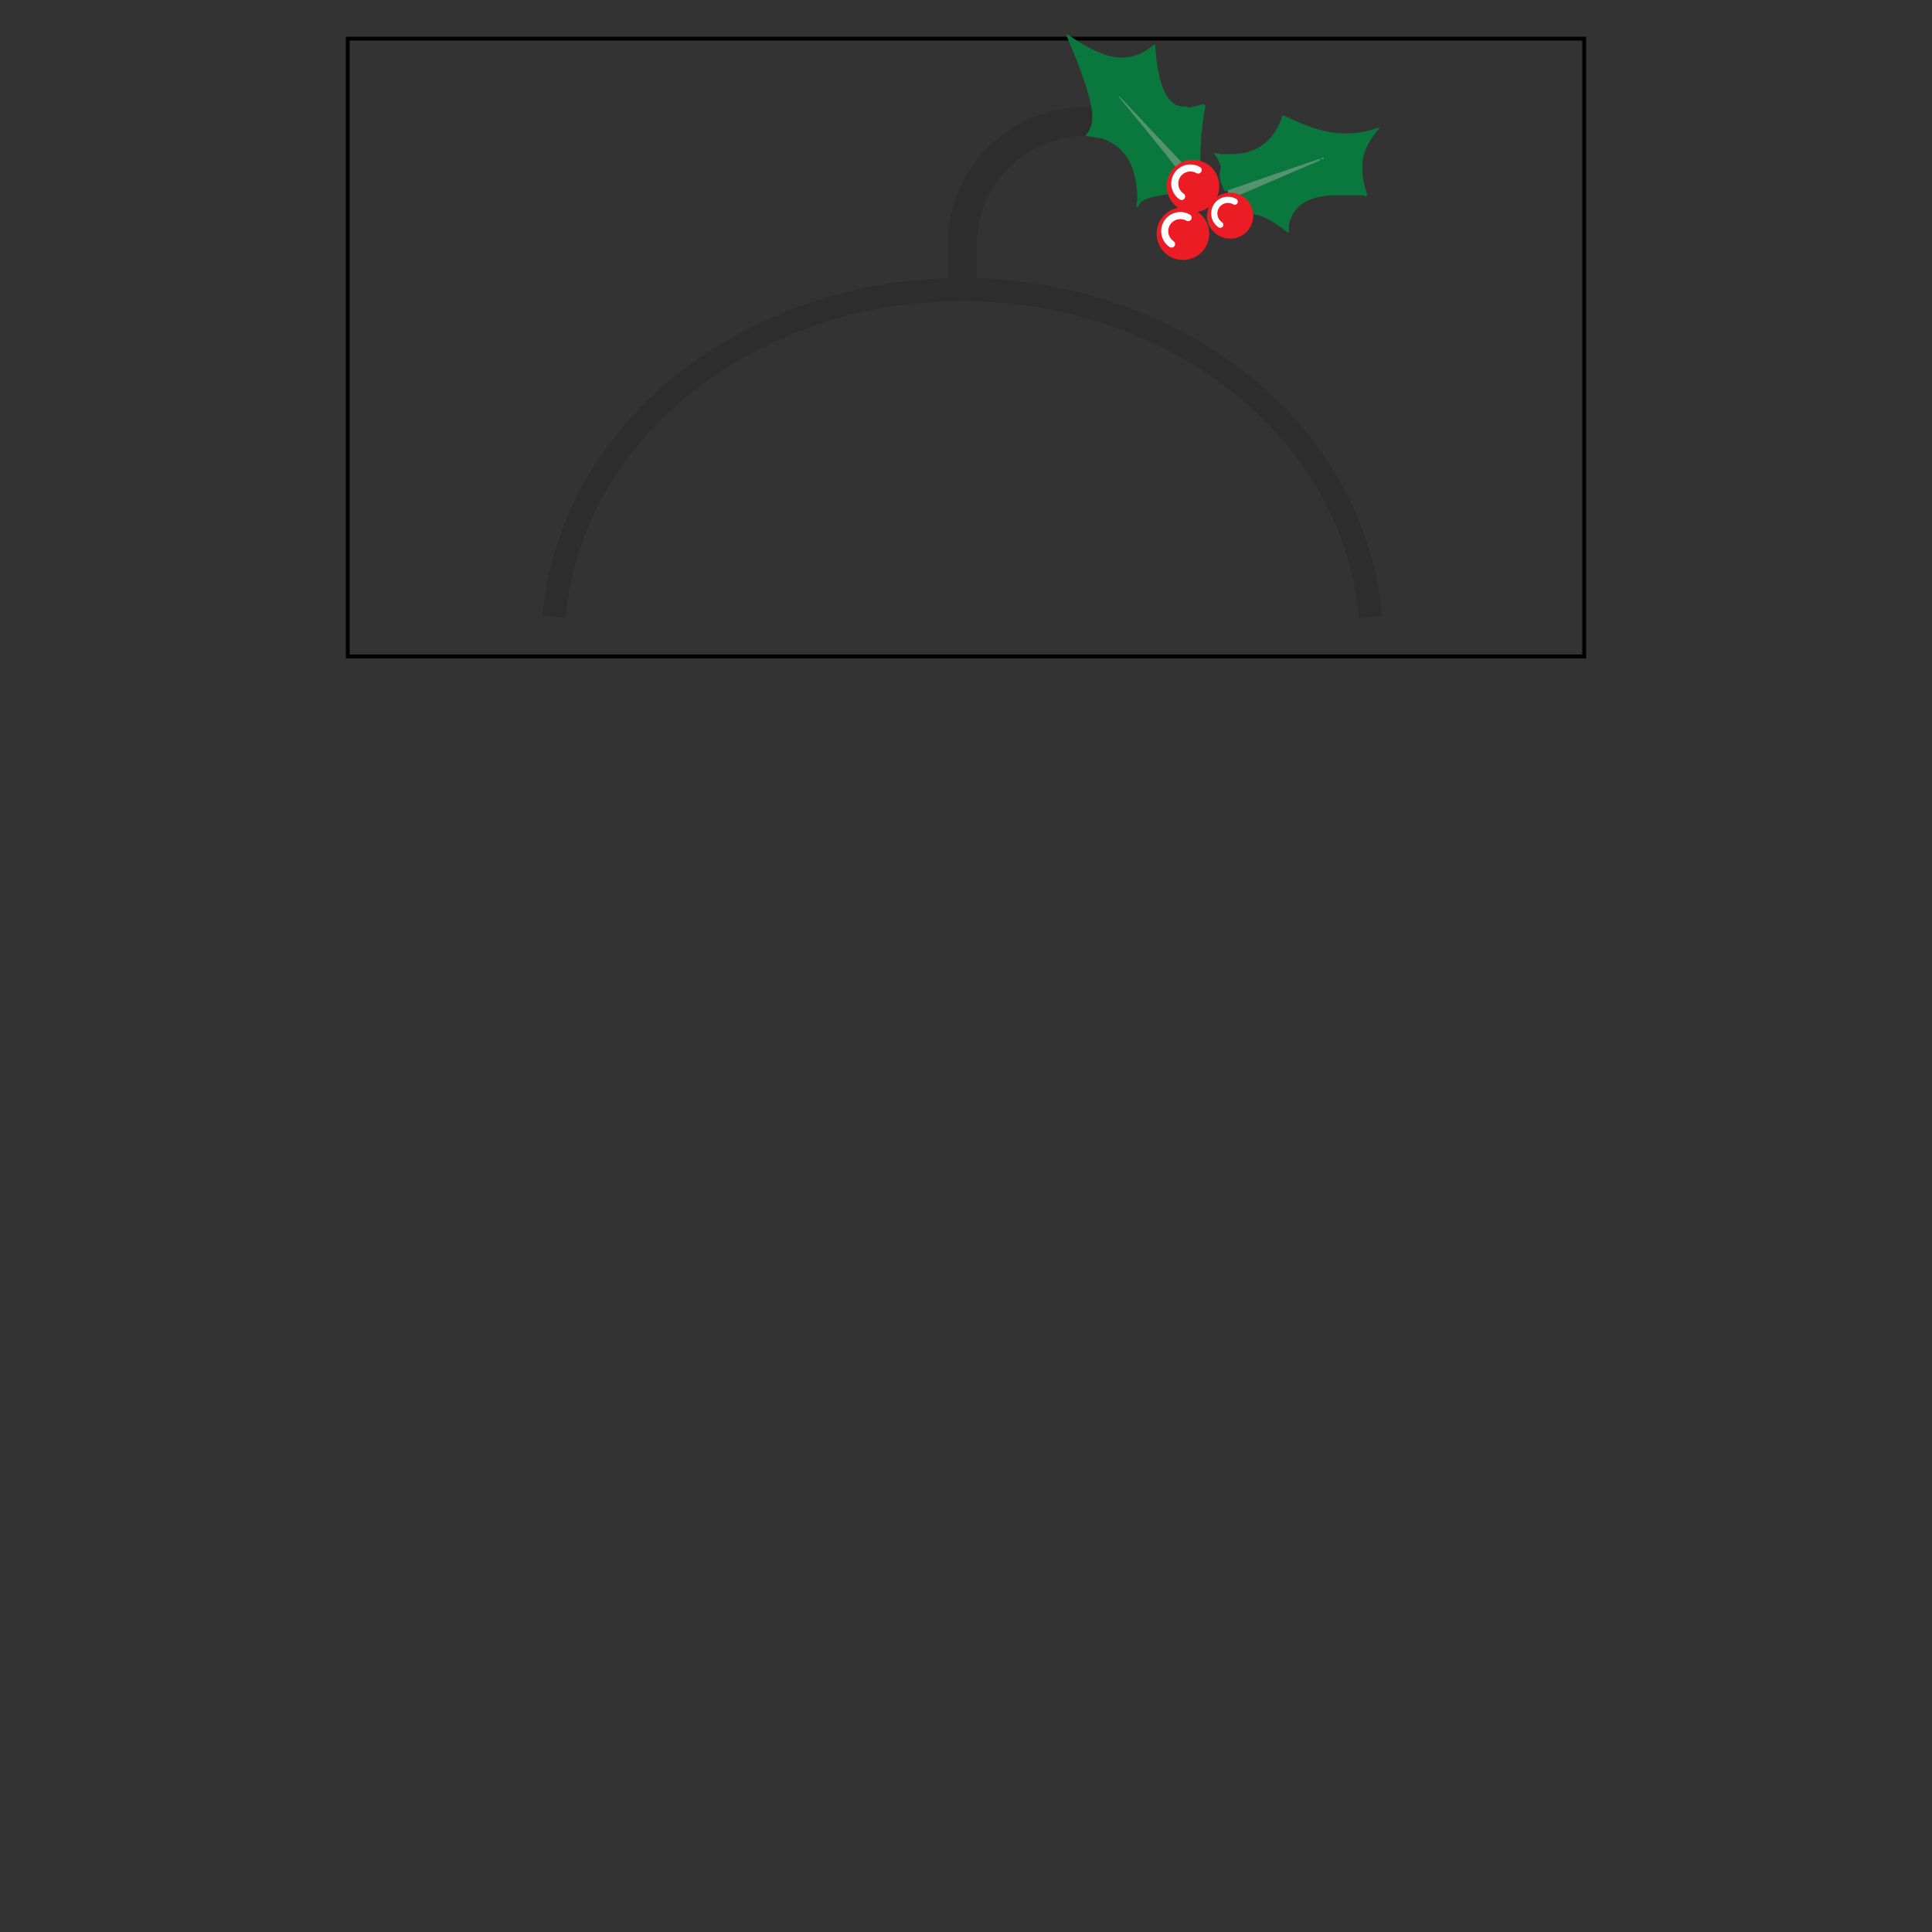 <?xml version="1.0" encoding="utf-8"?>
<!-- Generator: Adobe Illustrator 16.2.0, SVG Export Plug-In . SVG Version: 6.00 Build 0)  -->
<!DOCTYPE svg PUBLIC "-//W3C//DTD SVG 1.1//EN" "http://www.w3.org/Graphics/SVG/1.1/DTD/svg11.dtd">
<svg version="1.1" id="Layer_1" xmlns="http://www.w3.org/2000/svg" xmlns:xlink="http://www.w3.org/1999/xlink" x="0px" y="0px"
	 width="500px" height="500px" viewBox="0 0 500 500" enable-background="new 0 0 500 500" xml:space="preserve">
<rect x="0" y="0" width="500" height="500" fill="#333333" stroke="none"/>
<rect x="0.5" y="0.5" display="none" fill="#FFFFFF" stroke="#000000" width="500.001" height="500"/>
<g id="bounds">
	<rect x="90" y="10" fill="none" stroke="#000000" stroke-width="0.993" width="320" height="159.884"/>
</g>
<g id="accessory">
	<g id="androd_3_">
		<g>
			<path fill="#2D2D2D" d="M146.374,159.954l-5.974-0.518c2.809-32.423,24.224-60.962,57.286-76.342l6.323-2.714
				c14.235-5.613,29.357-8.441,45.026-8.441c15.663,0,30.784,2.828,44.939,8.407l6.709,2.892
				c32.908,15.309,54.179,43.781,56.974,76.199l-5.974,0.515c-2.611-30.252-22.593-56.885-53.453-71.241l-6.542-2.821
				c-13.365-5.266-27.746-7.953-42.653-7.953c-14.913,0-29.294,2.688-42.743,7.989l-6.158,2.644
				C169.123,102.995,148.996,129.694,146.374,159.954z"/>
		</g>
	</g>
	<g>
		<path fill="#2D2D2D" d="M252.775,75.5h-7.496V63.268c0-19.606,15.949-35.557,35.554-35.557c13.934,0,26.651,8.2,32.401,20.891
			l-6.829,3.093c-4.538-10.016-14.576-16.488-25.572-16.488c-15.472,0-28.059,12.588-28.059,28.061V75.5z"/>
	</g>
	<g>
		<g>
			<g>
				<path fill="#54936F" d="M284.993,23.471c0.726,0.605,18.63,21.896,18.63,21.896l5.116-3.509l-23.141-22.017L284.993,23.471z"/>
			</g>
			<g>
				<path fill="#54936F" d="M344.841,38.871c-0.848,0.418-27.566,8.172-27.566,8.172l1.139,6.099l29.501-12.247L344.841,38.871z"/>
			</g>
			<g>
				<path fill="#0A783D" d="M276.037,8.939h0.337c5.62,3.986,10.279,5.98,13.974,5.98c2.822,0,5.586-1.109,8.3-3.327h0.334v0.672
					c0.743,10.188,3.182,15.284,7.326,15.284c0.514,0,0.962,0.112,1.343,0.336l3.997-0.973l0.337,0.639
					c-0.897,3.941-1.345,8.936-1.345,14.982c2.891,1.5,4.334,3.271,4.334,5.309v1.006l-0.334,2.352h0.334
					c0.763-0.673,1.868-1.007,3.329-1.007l2.315,0.335l20.965-9.001v-0.336h-0.339l-24.289,8.333
					c-0.872-1.747-1.313-3.192-1.313-4.335l0.305-1.98c-0.314-1.232-0.865-2.34-1.649-3.326v-0.336l1.649,0.336h2.688
					c6.293,0,10.617-3,12.965-9.002c0-0.648,0.227-0.973,0.674-0.973c6.223,3.091,11.432,4.635,15.621,4.635h0.671
					c2.709,0,5.6-0.547,8.668-1.646c-3.117,3.404-4.668,6.842-4.668,10.313v0.673c0,1.882,0.444,4.099,1.342,6.65
					c-0.226,0-0.337,0.113-0.337,0.337l-0.671-0.337h-6.986c-7.122,0-11.237,2.543-12.332,7.626v2.015h-0.334
					c-3.966-3.113-6.955-4.668-8.971-4.668h-0.337c-0.671,4.009-2.552,6.013-5.642,6.013h-0.34c-3.759-0.739-5.64-2.63-5.64-5.677
					c0.426-1.657,0.637-2.541,0.637-2.653c-1.052,0.897-2.273,1.343-3.663,1.343v0.638c1.48,0,2.587,1.783,3.326,5.342
					c-0.715,4.211-2.819,6.314-6.315,6.314h-0.337c-4.213-0.672-6.317-2.776-6.317-6.314c0.737-4.21,2.844-6.316,6.317-6.316
					c-1.993-1.634-2.986-2.967-2.986-3.998c-5.534,0.605-8.303,1.713-8.303,3.325h-0.668l0.332-1.678c0-8.555-3-13.875-9-15.956
					c-2.218-0.447-3.649-0.672-4.301-0.672v-0.336c1.098-1.164,1.649-2.709,1.649-4.636c0-3.651-2.218-10.639-6.652-20.961V8.939
					L276.037,8.939z M289.677,24.896v0.335c9.988,12.116,14.984,18.332,14.984,18.645c1.005-0.447,1.551-0.896,1.645-1.345
					L289.677,24.896z M301.669,60.169v1.007h0.337c1.32-2.934,1.981-4.489,1.981-4.668h-0.337
					C302.328,57.201,301.669,58.423,301.669,60.169z M304.995,46.531v0.671h0.334c2.174-1.681,3.28-2.676,3.329-2.988h-0.339
					C306.102,44.997,304.995,45.77,304.995,46.531z M314.637,54.827c0.288,0,1.286-0.997,2.989-2.988h-0.673
					C315.409,52.488,314.637,53.484,314.637,54.827z M341.913,40.852v0.336h0.671v-0.336H341.913z"/>
			</g>
		</g>
		<g>
			<g>
				<circle fill="#EC1C24" cx="308.737" cy="48.161" r="6.803"/>
			</g>
			<g>
				<path fill="#FFFFFF" d="M306.554,51.362c0.285-0.417,0.172-0.983-0.246-1.265c-1.354-0.916-1.774-2.743-0.951-4.162
					c0.868-1.492,2.783-1.999,4.275-1.135c0.438,0.254,0.995,0.104,1.246-0.329c0.254-0.437,0.104-0.995-0.332-1.247
					c-2.362-1.369-5.396-0.564-6.768,1.797c-1.301,2.245-0.637,5.136,1.51,6.585C305.706,51.89,306.273,51.778,306.554,51.362z"/>
			</g>
		</g>
		<g>
			<g>
				<circle fill="#EC1C24" cx="306.139" cy="60.477" r="6.805"/>
			</g>
			<g>
				<path fill="#FFFFFF" d="M303.953,63.677c0.287-0.417,0.172-0.984-0.246-1.265c-1.353-0.914-1.772-2.741-0.951-4.16
					c0.865-1.491,2.782-2.001,4.274-1.135c0.438,0.254,0.996,0.103,1.244-0.33c0.256-0.436,0.108-0.994-0.332-1.245
					c-2.359-1.371-5.394-0.564-6.768,1.795c-1.298,2.243-0.637,5.137,1.51,6.585C303.104,64.204,303.67,64.094,303.953,63.677z"/>
			</g>
		</g>
		<g>
			<g>
				<circle fill="#EC1C24" cx="318.376" cy="55.817" r="5.954"/>
			</g>
			<g>
				<path fill="#FFFFFF" d="M316.464,58.617c0.25-0.363,0.152-0.859-0.214-1.106c-1.186-0.8-1.552-2.4-0.831-3.642
					c0.757-1.304,2.434-1.75,3.739-0.991c0.384,0.22,0.867,0.089,1.089-0.29c0.221-0.381,0.091-0.87-0.29-1.09
					c-2.065-1.201-4.723-0.495-5.917,1.571c-1.141,1.964-0.561,4.496,1.319,5.763C315.722,59.078,316.218,58.982,316.464,58.617z"/>
			</g>
		</g>
	</g>
</g>
</svg>
